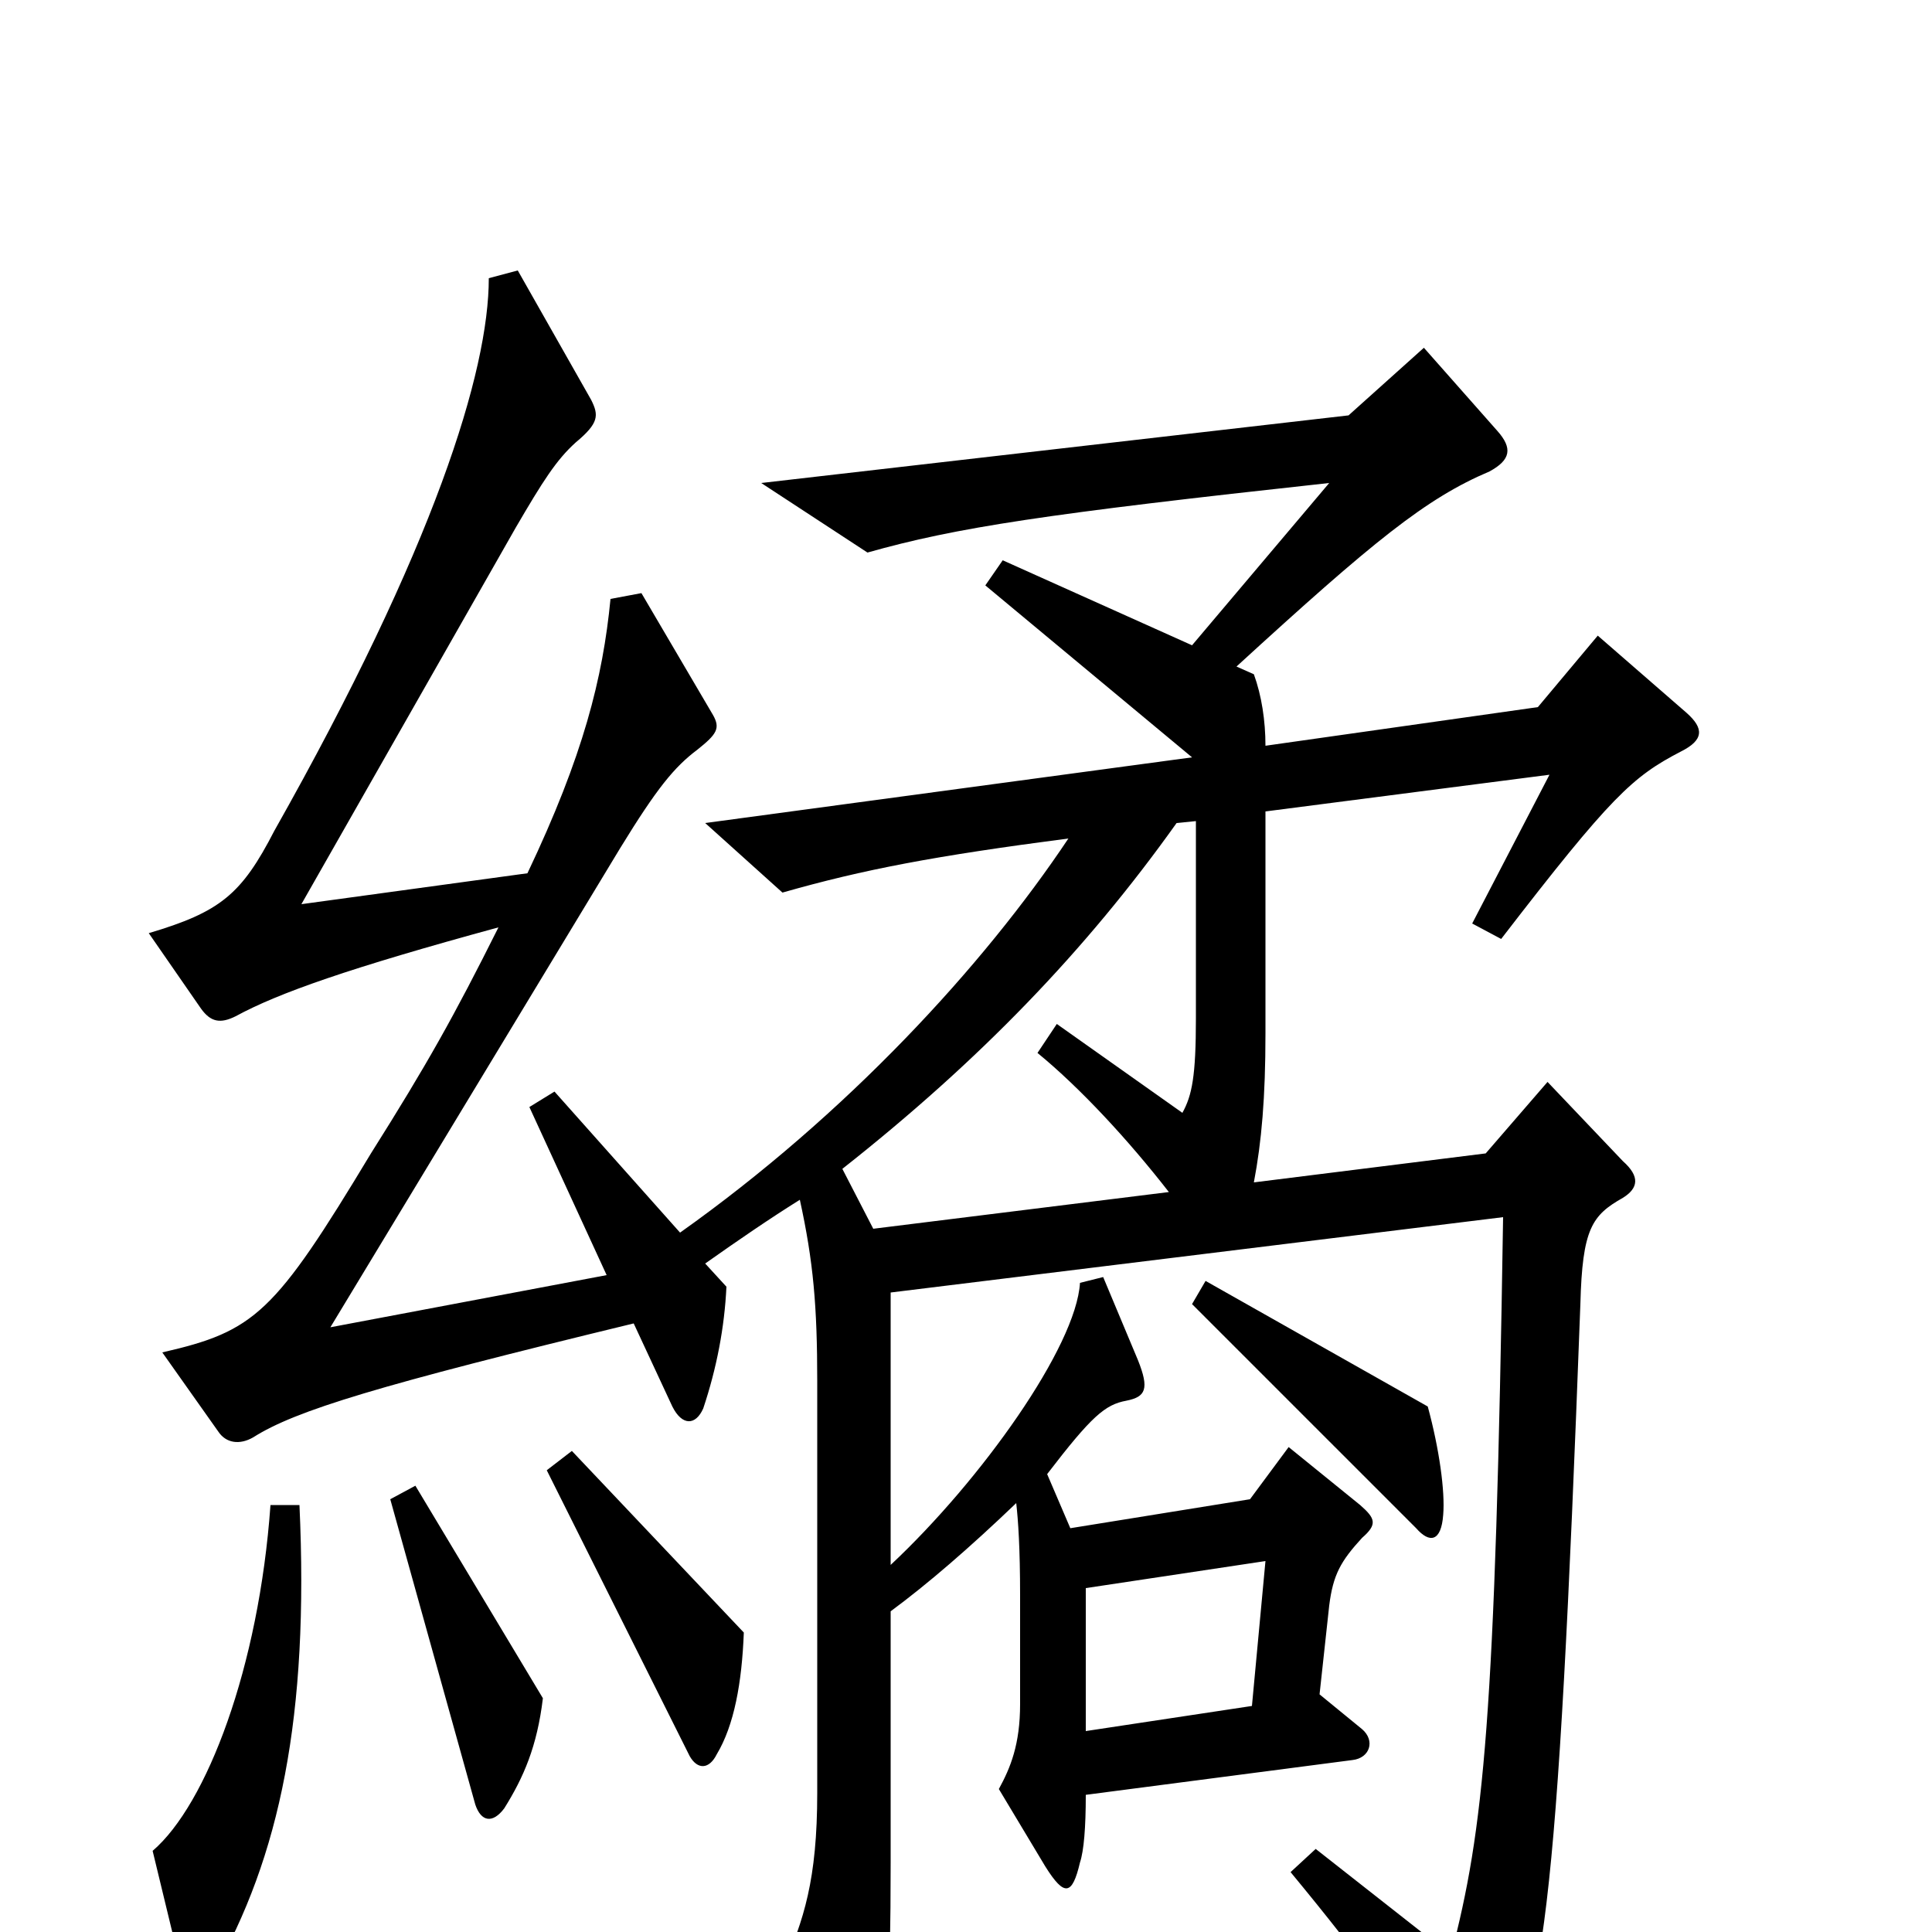 <svg xmlns="http://www.w3.org/2000/svg" viewBox="0 -1000 1000 1000">
	<path fill="#000000" d="M873 -631L827 -671L796 -634L655 -614C655 -627 653 -640 649 -651L640 -655C711 -720 738 -742 771 -756C782 -762 783 -768 775 -777L737 -820L698 -785L394 -750L449 -714C495 -727 541 -734 688 -750L617 -666L519 -710L510 -697L617 -608L365 -574L405 -538C447 -550 484 -557 553 -566C509 -500 438 -423 352 -362L287 -435L274 -427L314 -340L171 -313L321 -561C340 -592 349 -603 361 -612C371 -620 373 -623 369 -630L332 -693L316 -690C312 -649 302 -609 273 -548L156 -532L267 -727C281 -751 288 -762 298 -771C310 -781 310 -785 306 -793L268 -860L253 -856C253 -808 225 -717 142 -570C125 -537 114 -528 77 -517L104 -478C109 -471 114 -470 122 -474C144 -486 181 -499 258 -520C235 -474 221 -449 192 -403C142 -320 132 -311 84 -300L113 -259C117 -253 124 -252 131 -256C153 -270 196 -283 328 -315L348 -272C353 -262 360 -262 364 -271C371 -292 375 -313 376 -334L365 -346C382 -358 398 -369 414 -379C421 -347 423 -324 423 -285V-72C423 -27 416 -6 405 19L434 74C444 91 449 91 455 74C459 62 461 30 461 -36V-166C480 -180 502 -199 526 -222C527 -213 528 -199 528 -174V-118C528 -97 523 -85 517 -74L541 -34C551 -18 555 -19 559 -36C561 -42 562 -54 562 -71L700 -89C709 -90 712 -99 705 -105L683 -123L688 -169C690 -185 694 -192 705 -204C713 -211 712 -214 704 -221L667 -251L647 -224L554 -209L542 -237C565 -267 572 -273 583 -275C593 -277 595 -281 589 -296L571 -339L559 -336C557 -303 508 -234 461 -190V-331L778 -370C774 -110 768 -53 751 12L681 -43L668 -31C706 15 727 44 750 83C756 93 762 94 771 82C799 43 806 -3 818 -325C819 -364 824 -371 840 -380C848 -385 849 -391 840 -399L801 -440L769 -403L649 -388C653 -409 655 -432 655 -465V-580L802 -599L762 -522L777 -514C834 -588 845 -598 870 -611C882 -617 882 -623 873 -631ZM747 -216C748 -228 745 -250 739 -272L624 -337L617 -325L733 -209C740 -201 746 -202 747 -216ZM385 -155L296 -249L283 -239L357 -91C361 -84 367 -84 371 -92C380 -107 384 -129 385 -155ZM281 -121L215 -231L202 -224L246 -66C249 -57 255 -56 261 -64C271 -80 278 -96 281 -121ZM155 -221H140C134 -137 107 -66 79 -42L94 20C97 31 103 33 110 22C145 -39 160 -112 155 -221ZM619 -473C619 -443 617 -433 612 -424L547 -470L537 -455C559 -437 584 -410 605 -383L452 -364L436 -395C507 -451 562 -508 609 -574L619 -575ZM655 -192L648 -117L562 -104V-178Z"/>
</svg>